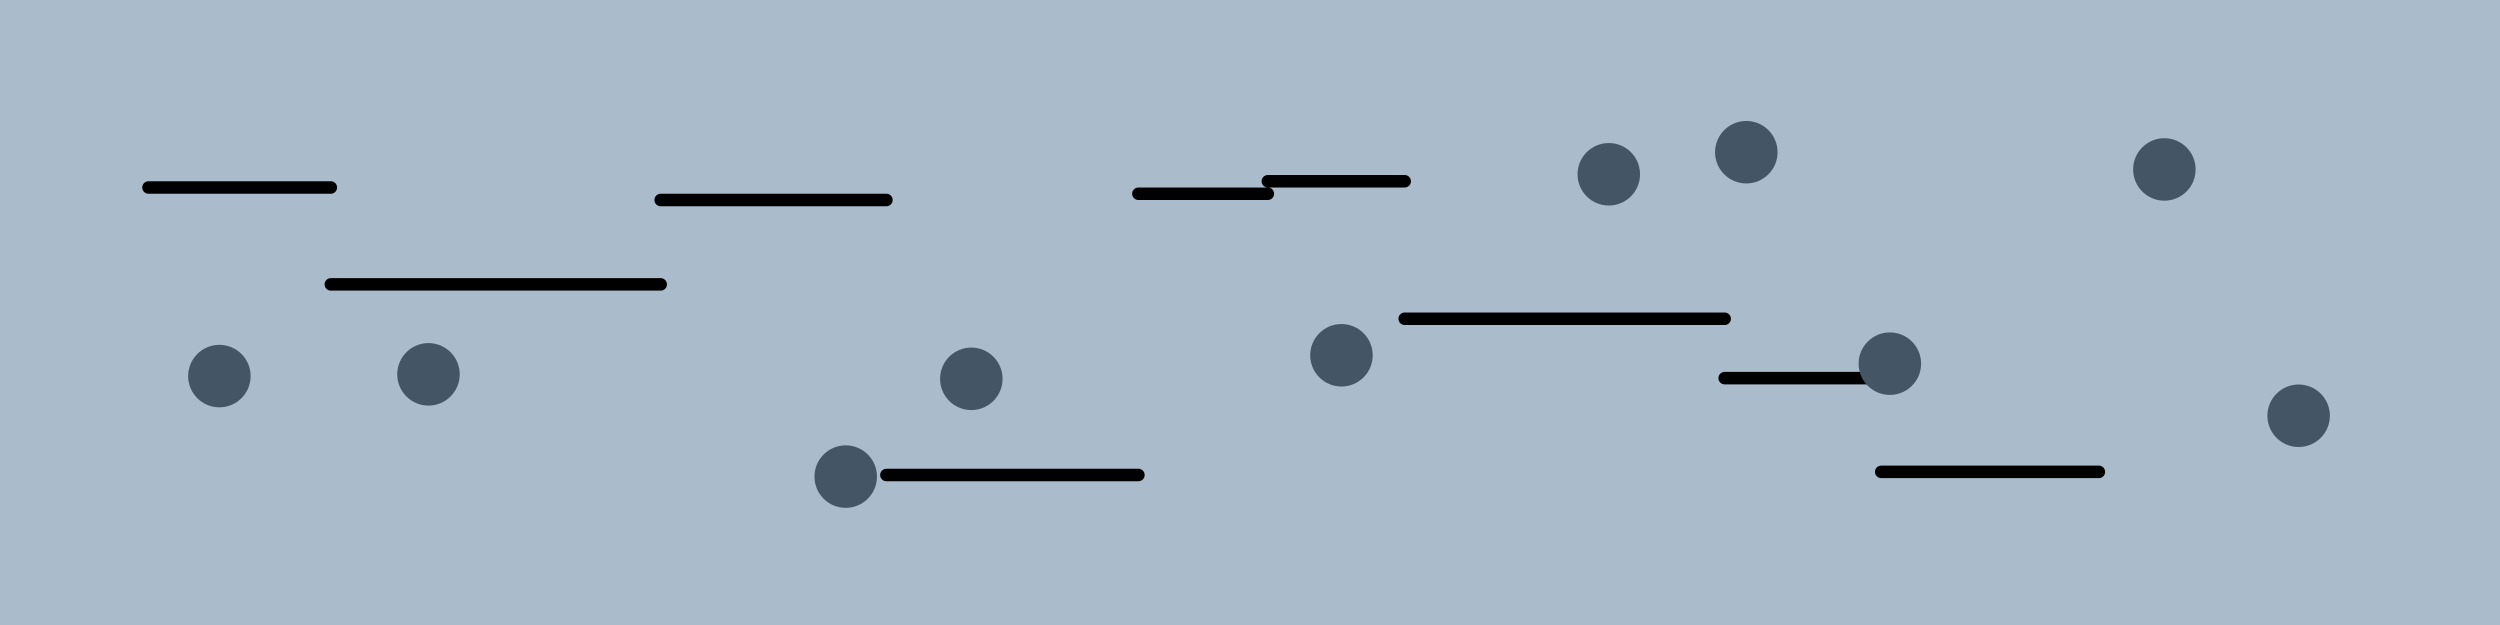 <svg xmlns="http://www.w3.org/2000/svg" width="800" height="200" viewbox="0 0 40 10">
 <g>
 <rect fill="#abc" x="0" y="0" width="800" height="200" />
 <path id="interp1_path" style="fill:none; stroke: #000; stroke-linecap:round; stroke-linejoin: round; stroke-width: 4;"
   d="
M47.51,60C47.51,60,47.51,60,47.51,60
M47.51,60C66.96,60,86.41,60,105.86,60
M105.86,91C141.04,91,176.23,91,211.42,91
M211.42,64C235.49,64,259.57,64,283.65,64
M283.65,152C310.53,152,337.41,152,364.29,152
M364.29,62C378.10,62,391.91,62,405.71,62
M405.71,58C420.31,58,434.91,58,449.50,58
M449.50,102C483.63,102,517.76,102,551.89,102
M551.89,121C568.59,121,585.29,121,601.99,121
M601.99,151C625.21,151,648.42,151,671.64,151"
 >
  <animate attributeName="d" dur="200ms" begin="t_5b.end; 0s" id="t_0a" fill="freeze"
      to="
M46.87,136C46.87,136,46.87,136,46.87,136
M46.87,136C61.52,136,76.16,136,90.81,136
M90.81,47C113.90,47,137.00,47,160.09,47
M160.09,141C179.29,141,198.49,141,217.68,141
M217.68,108C268.10,108,318.51,108,368.93,108
M368.93,52C405.08,52,441.23,52,477.38,52
M477.38,123C513.36,123,549.34,123,585.32,123
M585.32,56C606.16,56,627.00,56,647.84,56
M647.84,43C673.77,43,699.71,43,725.64,43
M725.64,98C749.37,98,773.11,98,796.84,98" />
  <animate dur="800ms" begin="t_0a.end" id="t_0b" />
  <animate attributeName="d" dur="200ms" begin="t_0b.end" id="t_1a" fill="freeze"
      to="
M99.80,121C99.80,121,99.80,121,99.80,121
M99.80,121C131.61,121,163.43,121,195.24,121
M195.24,91C211.82,91,228.39,91,244.97,91
M244.97,134C260.99,134,277.01,134,293.02,134
M293.02,131C319.01,131,345.00,131,370.98,131
M370.98,56C394.98,56,418.98,56,442.98,56
M442.98,73C482.94,73,522.91,73,562.87,73
M562.87,83C590.75,83,618.63,83,646.51,83
M646.51,78C662.23,78,677.95,78,693.67,78
M693.67,136C723.94,136,754.20,136,784.46,136" />
  <animate dur="800ms" begin="t_1a.end" id="t_1b" />
  <animate attributeName="d" dur="200ms" begin="t_1b.end" id="t_2a" fill="freeze"
      to="
M154.28,85C154.28,85,154.28,85,154.28,85
M154.28,85C188.42,85,222.55,85,256.69,85
M256.69,100C307.16,100,357.63,100,408.10,100
M408.10,116C422.34,116,436.59,116,450.83,116
M450.83,142C465.46,142,480.08,142,494.70,142
M494.70,89C524.94,89,555.19,89,585.43,89
M585.43,157C600.92,157,616.40,157,631.89,157
M631.89,95C650.89,95,669.90,95,688.90,95
M688.90,158C703.81,158,718.72,158,733.62,158
M733.62,88C747.54,88,761.46,88,775.37,88" />
  <animate dur="800ms" begin="t_2a.end" id="t_2b" />
  <animate attributeName="d" dur="200ms" begin="t_2b.end" id="t_3a" fill="freeze"
      to="
M65.20,149C65.20,149,65.20,149,65.20,149
M65.20,149C98.38,149,131.57,149,164.75,149
M164.75,81C214.95,81,265.15,81,315.34,81
M315.34,130C340.60,130,365.85,130,391.11,130
M391.11,81C419.91,81,448.71,81,477.50,81
M477.50,75C493.42,75,509.33,75,525.25,75
M525.25,114C547.56,114,569.87,114,592.18,114
M592.18,123C607.83,123,623.48,123,639.12,123
M639.12,102C666.47,102,693.81,102,721.15,102
M721.15,159C745.04,159,768.93,159,792.82,159" />
  <animate dur="800ms" begin="t_3a.end" id="t_3b" />
  <animate attributeName="d" dur="200ms" begin="t_3b.end" id="t_4a" fill="freeze"
      to="
M47.51,60C47.51,60,47.51,60,47.51,60
M47.51,60C66.96,60,86.41,60,105.86,60
M105.86,91C141.04,91,176.23,91,211.42,91
M211.42,64C235.49,64,259.57,64,283.65,64
M283.65,152C310.53,152,337.41,152,364.29,152
M364.29,62C378.10,62,391.91,62,405.71,62
M405.71,58C420.31,58,434.91,58,449.50,58
M449.50,102C483.63,102,517.76,102,551.89,102
M551.89,121C568.59,121,585.29,121,601.99,121
M601.99,151C625.21,151,648.42,151,671.64,151" />
  <animate dur="800ms" begin="t_4a.end" id="t_4b" />
  <animate attributeName="d" dur="200ms" begin="t_4b.end" id="t_5a" fill="freeze"
      to="
M70.21,120C70.21,120,70.21,120,70.21,120
M70.21,120C92.51,120,114.81,120,137.11,120
M137.11,120C181.62,120,226.13,120,270.63,120
M270.63,153C284.03,153,297.42,153,310.82,153
M310.82,121C350.30,121,389.79,121,429.27,121
M429.27,114C457.78,114,486.30,114,514.81,114
M514.81,56C529.48,56,544.15,56,558.82,56
M558.82,49C574.13,49,589.44,49,604.75,49
M604.75,116C634.04,116,663.32,116,692.60,116
M692.60,54C706.92,54,721.24,54,735.56,54" />
  <animate dur="800ms" begin="t_5a.end" id="t_5b" />
 </path>
 <circle fill="#456" r="10" cx="70.205" cy="120.349">
  <animate attributeName="cx" dur="200ms" begin="t_0a.begin" to="46.874" fill="freeze" />
  <animate attributeName="cy" dur="200ms" begin="t_0a.begin" to="135.989" fill="freeze" />
  <animate attributeName="cx" dur="200ms" begin="t_1a.begin" to="99.795" fill="freeze" />
  <animate attributeName="cy" dur="200ms" begin="t_1a.begin" to="120.535" fill="freeze" />
  <animate attributeName="cx" dur="200ms" begin="t_2a.begin" to="154.284" fill="freeze" />
  <animate attributeName="cy" dur="200ms" begin="t_2a.begin" to="84.797" fill="freeze" />
  <animate attributeName="cx" dur="200ms" begin="t_3a.begin" to="65.199" fill="freeze" />
  <animate attributeName="cy" dur="200ms" begin="t_3a.begin" to="149.465" fill="freeze" />
  <animate attributeName="cx" dur="200ms" begin="t_4a.begin" to="47.509" fill="freeze" />
  <animate attributeName="cy" dur="200ms" begin="t_4a.begin" to="59.511" fill="freeze" />
  <animate attributeName="cx" dur="200ms" begin="t_5a.begin" to="70.205" fill="freeze" />
  <animate attributeName="cy" dur="200ms" begin="t_5a.begin" to="120.349" fill="freeze" />
 </circle>
 <circle fill="#456" r="10" cx="137.114" cy="119.787">
  <animate attributeName="cx" dur="200ms" begin="t_0a.begin" to="90.809" fill="freeze" />
  <animate attributeName="cy" dur="200ms" begin="t_0a.begin" to="46.754" fill="freeze" />
  <animate attributeName="cx" dur="200ms" begin="t_1a.begin" to="195.241" fill="freeze" />
  <animate attributeName="cy" dur="200ms" begin="t_1a.begin" to="91.338" fill="freeze" />
  <animate attributeName="cx" dur="200ms" begin="t_2a.begin" to="256.686" fill="freeze" />
  <animate attributeName="cy" dur="200ms" begin="t_2a.begin" to="100.361" fill="freeze" />
  <animate attributeName="cx" dur="200ms" begin="t_3a.begin" to="164.752" fill="freeze" />
  <animate attributeName="cy" dur="200ms" begin="t_3a.begin" to="80.523" fill="freeze" />
  <animate attributeName="cx" dur="200ms" begin="t_4a.begin" to="105.858" fill="freeze" />
  <animate attributeName="cy" dur="200ms" begin="t_4a.begin" to="91.346" fill="freeze" />
  <animate attributeName="cx" dur="200ms" begin="t_5a.begin" to="137.114" fill="freeze" />
  <animate attributeName="cy" dur="200ms" begin="t_5a.begin" to="119.787" fill="freeze" />
 </circle>
 <circle fill="#456" r="10" cx="270.63" cy="152.512">
  <animate attributeName="cx" dur="200ms" begin="t_0a.begin" to="160.094" fill="freeze" />
  <animate attributeName="cy" dur="200ms" begin="t_0a.begin" to="141.15" fill="freeze" />
  <animate attributeName="cx" dur="200ms" begin="t_1a.begin" to="244.97" fill="freeze" />
  <animate attributeName="cy" dur="200ms" begin="t_1a.begin" to="133.784" fill="freeze" />
  <animate attributeName="cx" dur="200ms" begin="t_2a.begin" to="408.101" fill="freeze" />
  <animate attributeName="cy" dur="200ms" begin="t_2a.begin" to="115.628" fill="freeze" />
  <animate attributeName="cx" dur="200ms" begin="t_3a.begin" to="315.343" fill="freeze" />
  <animate attributeName="cy" dur="200ms" begin="t_3a.begin" to="129.688" fill="freeze" />
  <animate attributeName="cx" dur="200ms" begin="t_4a.begin" to="211.417" fill="freeze" />
  <animate attributeName="cy" dur="200ms" begin="t_4a.begin" to="63.837" fill="freeze" />
  <animate attributeName="cx" dur="200ms" begin="t_5a.begin" to="270.63" fill="freeze" />
  <animate attributeName="cy" dur="200ms" begin="t_5a.begin" to="152.512" fill="freeze" />
 </circle>
 <circle fill="#456" r="10" cx="310.822" cy="121.221">
  <animate attributeName="cx" dur="200ms" begin="t_0a.begin" to="217.684" fill="freeze" />
  <animate attributeName="cy" dur="200ms" begin="t_0a.begin" to="108.492" fill="freeze" />
  <animate attributeName="cx" dur="200ms" begin="t_1a.begin" to="293.024" fill="freeze" />
  <animate attributeName="cy" dur="200ms" begin="t_1a.begin" to="131.354" fill="freeze" />
  <animate attributeName="cx" dur="200ms" begin="t_2a.begin" to="450.834" fill="freeze" />
  <animate attributeName="cy" dur="200ms" begin="t_2a.begin" to="141.652" fill="freeze" />
  <animate attributeName="cx" dur="200ms" begin="t_3a.begin" to="391.109" fill="freeze" />
  <animate attributeName="cy" dur="200ms" begin="t_3a.begin" to="80.999" fill="freeze" />
  <animate attributeName="cx" dur="200ms" begin="t_4a.begin" to="283.65" fill="freeze" />
  <animate attributeName="cy" dur="200ms" begin="t_4a.begin" to="151.518" fill="freeze" />
  <animate attributeName="cx" dur="200ms" begin="t_5a.begin" to="310.822" fill="freeze" />
  <animate attributeName="cy" dur="200ms" begin="t_5a.begin" to="121.221" fill="freeze" />
 </circle>
 <circle fill="#456" r="10" cx="429.267" cy="113.689">
  <animate attributeName="cx" dur="200ms" begin="t_0a.begin" to="368.927" fill="freeze" />
  <animate attributeName="cy" dur="200ms" begin="t_0a.begin" to="52.065" fill="freeze" />
  <animate attributeName="cx" dur="200ms" begin="t_1a.begin" to="370.984" fill="freeze" />
  <animate attributeName="cy" dur="200ms" begin="t_1a.begin" to="55.547" fill="freeze" />
  <animate attributeName="cx" dur="200ms" begin="t_2a.begin" to="494.701" fill="freeze" />
  <animate attributeName="cy" dur="200ms" begin="t_2a.begin" to="88.911" fill="freeze" />
  <animate attributeName="cx" dur="200ms" begin="t_3a.begin" to="477.503" fill="freeze" />
  <animate attributeName="cy" dur="200ms" begin="t_3a.begin" to="74.693" fill="freeze" />
  <animate attributeName="cx" dur="200ms" begin="t_4a.begin" to="364.287" fill="freeze" />
  <animate attributeName="cy" dur="200ms" begin="t_4a.begin" to="61.803" fill="freeze" />
  <animate attributeName="cx" dur="200ms" begin="t_5a.begin" to="429.267" fill="freeze" />
  <animate attributeName="cy" dur="200ms" begin="t_5a.begin" to="113.689" fill="freeze" />
 </circle>
 <circle fill="#456" r="10" cx="514.813" cy="55.77">
  <animate attributeName="cx" dur="200ms" begin="t_0a.begin" to="477.375" fill="freeze" />
  <animate attributeName="cy" dur="200ms" begin="t_0a.begin" to="122.616" fill="freeze" />
  <animate attributeName="cx" dur="200ms" begin="t_1a.begin" to="442.982" fill="freeze" />
  <animate attributeName="cy" dur="200ms" begin="t_1a.begin" to="72.541" fill="freeze" />
  <animate attributeName="cx" dur="200ms" begin="t_2a.begin" to="585.433" fill="freeze" />
  <animate attributeName="cy" dur="200ms" begin="t_2a.begin" to="156.531" fill="freeze" />
  <animate attributeName="cx" dur="200ms" begin="t_3a.begin" to="525.251" fill="freeze" />
  <animate attributeName="cy" dur="200ms" begin="t_3a.begin" to="114.198" fill="freeze" />
  <animate attributeName="cx" dur="200ms" begin="t_4a.begin" to="405.714" fill="freeze" />
  <animate attributeName="cy" dur="200ms" begin="t_4a.begin" to="57.503" fill="freeze" />
  <animate attributeName="cx" dur="200ms" begin="t_5a.begin" to="514.813" fill="freeze" />
  <animate attributeName="cy" dur="200ms" begin="t_5a.begin" to="55.77" fill="freeze" />
 </circle>
 <circle fill="#456" r="10" cx="558.819" cy="48.706">
  <animate attributeName="cx" dur="200ms" begin="t_0a.begin" to="585.325" fill="freeze" />
  <animate attributeName="cy" dur="200ms" begin="t_0a.begin" to="55.765" fill="freeze" />
  <animate attributeName="cx" dur="200ms" begin="t_1a.begin" to="562.87" fill="freeze" />
  <animate attributeName="cy" dur="200ms" begin="t_1a.begin" to="83.248" fill="freeze" />
  <animate attributeName="cx" dur="200ms" begin="t_2a.begin" to="631.885" fill="freeze" />
  <animate attributeName="cy" dur="200ms" begin="t_2a.begin" to="94.787" fill="freeze" />
  <animate attributeName="cx" dur="200ms" begin="t_3a.begin" to="592.179" fill="freeze" />
  <animate attributeName="cy" dur="200ms" begin="t_3a.begin" to="122.747" fill="freeze" />
  <animate attributeName="cx" dur="200ms" begin="t_4a.begin" to="449.503" fill="freeze" />
  <animate attributeName="cy" dur="200ms" begin="t_4a.begin" to="101.997" fill="freeze" />
  <animate attributeName="cx" dur="200ms" begin="t_5a.begin" to="558.819" fill="freeze" />
  <animate attributeName="cy" dur="200ms" begin="t_5a.begin" to="48.706" fill="freeze" />
 </circle>
 <circle fill="#456" r="10" cx="604.755" cy="116.373">
  <animate attributeName="cx" dur="200ms" begin="t_0a.begin" to="647.837" fill="freeze" />
  <animate attributeName="cy" dur="200ms" begin="t_0a.begin" to="43.443" fill="freeze" />
  <animate attributeName="cx" dur="200ms" begin="t_1a.begin" to="646.511" fill="freeze" />
  <animate attributeName="cy" dur="200ms" begin="t_1a.begin" to="77.962" fill="freeze" />
  <animate attributeName="cx" dur="200ms" begin="t_2a.begin" to="688.902" fill="freeze" />
  <animate attributeName="cy" dur="200ms" begin="t_2a.begin" to="157.676" fill="freeze" />
  <animate attributeName="cx" dur="200ms" begin="t_3a.begin" to="639.123" fill="freeze" />
  <animate attributeName="cy" dur="200ms" begin="t_3a.begin" to="102.152" fill="freeze" />
  <animate attributeName="cx" dur="200ms" begin="t_4a.begin" to="551.889" fill="freeze" />
  <animate attributeName="cy" dur="200ms" begin="t_4a.begin" to="121.488" fill="freeze" />
  <animate attributeName="cx" dur="200ms" begin="t_5a.begin" to="604.755" fill="freeze" />
  <animate attributeName="cy" dur="200ms" begin="t_5a.begin" to="116.373" fill="freeze" />
 </circle>
 <circle fill="#456" r="10" cx="692.6" cy="54.223">
  <animate attributeName="cx" dur="200ms" begin="t_0a.begin" to="725.641" fill="freeze" />
  <animate attributeName="cy" dur="200ms" begin="t_0a.begin" to="97.846" fill="freeze" />
  <animate attributeName="cx" dur="200ms" begin="t_1a.begin" to="693.674" fill="freeze" />
  <animate attributeName="cy" dur="200ms" begin="t_1a.begin" to="135.943" fill="freeze" />
  <animate attributeName="cx" dur="200ms" begin="t_2a.begin" to="733.624" fill="freeze" />
  <animate attributeName="cy" dur="200ms" begin="t_2a.begin" to="87.684" fill="freeze" />
  <animate attributeName="cx" dur="200ms" begin="t_3a.begin" to="721.15" fill="freeze" />
  <animate attributeName="cy" dur="200ms" begin="t_3a.begin" to="159.119" fill="freeze" />
  <animate attributeName="cx" dur="200ms" begin="t_4a.begin" to="601.99" fill="freeze" />
  <animate attributeName="cy" dur="200ms" begin="t_4a.begin" to="151.083" fill="freeze" />
  <animate attributeName="cx" dur="200ms" begin="t_5a.begin" to="692.6" fill="freeze" />
  <animate attributeName="cy" dur="200ms" begin="t_5a.begin" to="54.223" fill="freeze" />
 </circle>
 <circle fill="#456" r="10" cx="735.563" cy="133.043">
  <animate attributeName="cx" dur="200ms" begin="t_0a.begin" to="796.838" fill="freeze" />
  <animate attributeName="cy" dur="200ms" begin="t_0a.begin" to="140.627" fill="freeze" />
  <animate attributeName="cx" dur="200ms" begin="t_1a.begin" to="784.459" fill="freeze" />
  <animate attributeName="cy" dur="200ms" begin="t_1a.begin" to="59.294" fill="freeze" />
  <animate attributeName="cx" dur="200ms" begin="t_2a.begin" to="775.373" fill="freeze" />
  <animate attributeName="cy" dur="200ms" begin="t_2a.begin" to="88.426" fill="freeze" />
  <animate attributeName="cx" dur="200ms" begin="t_3a.begin" to="792.815" fill="freeze" />
  <animate attributeName="cy" dur="200ms" begin="t_3a.begin" to="81.043" fill="freeze" />
  <animate attributeName="cx" dur="200ms" begin="t_4a.begin" to="671.635" fill="freeze" />
  <animate attributeName="cy" dur="200ms" begin="t_4a.begin" to="140.941" fill="freeze" />
  <animate attributeName="cx" dur="200ms" begin="t_5a.begin" to="735.563" fill="freeze" />
  <animate attributeName="cy" dur="200ms" begin="t_5a.begin" to="133.043" fill="freeze" />
 </circle>
</g></svg>